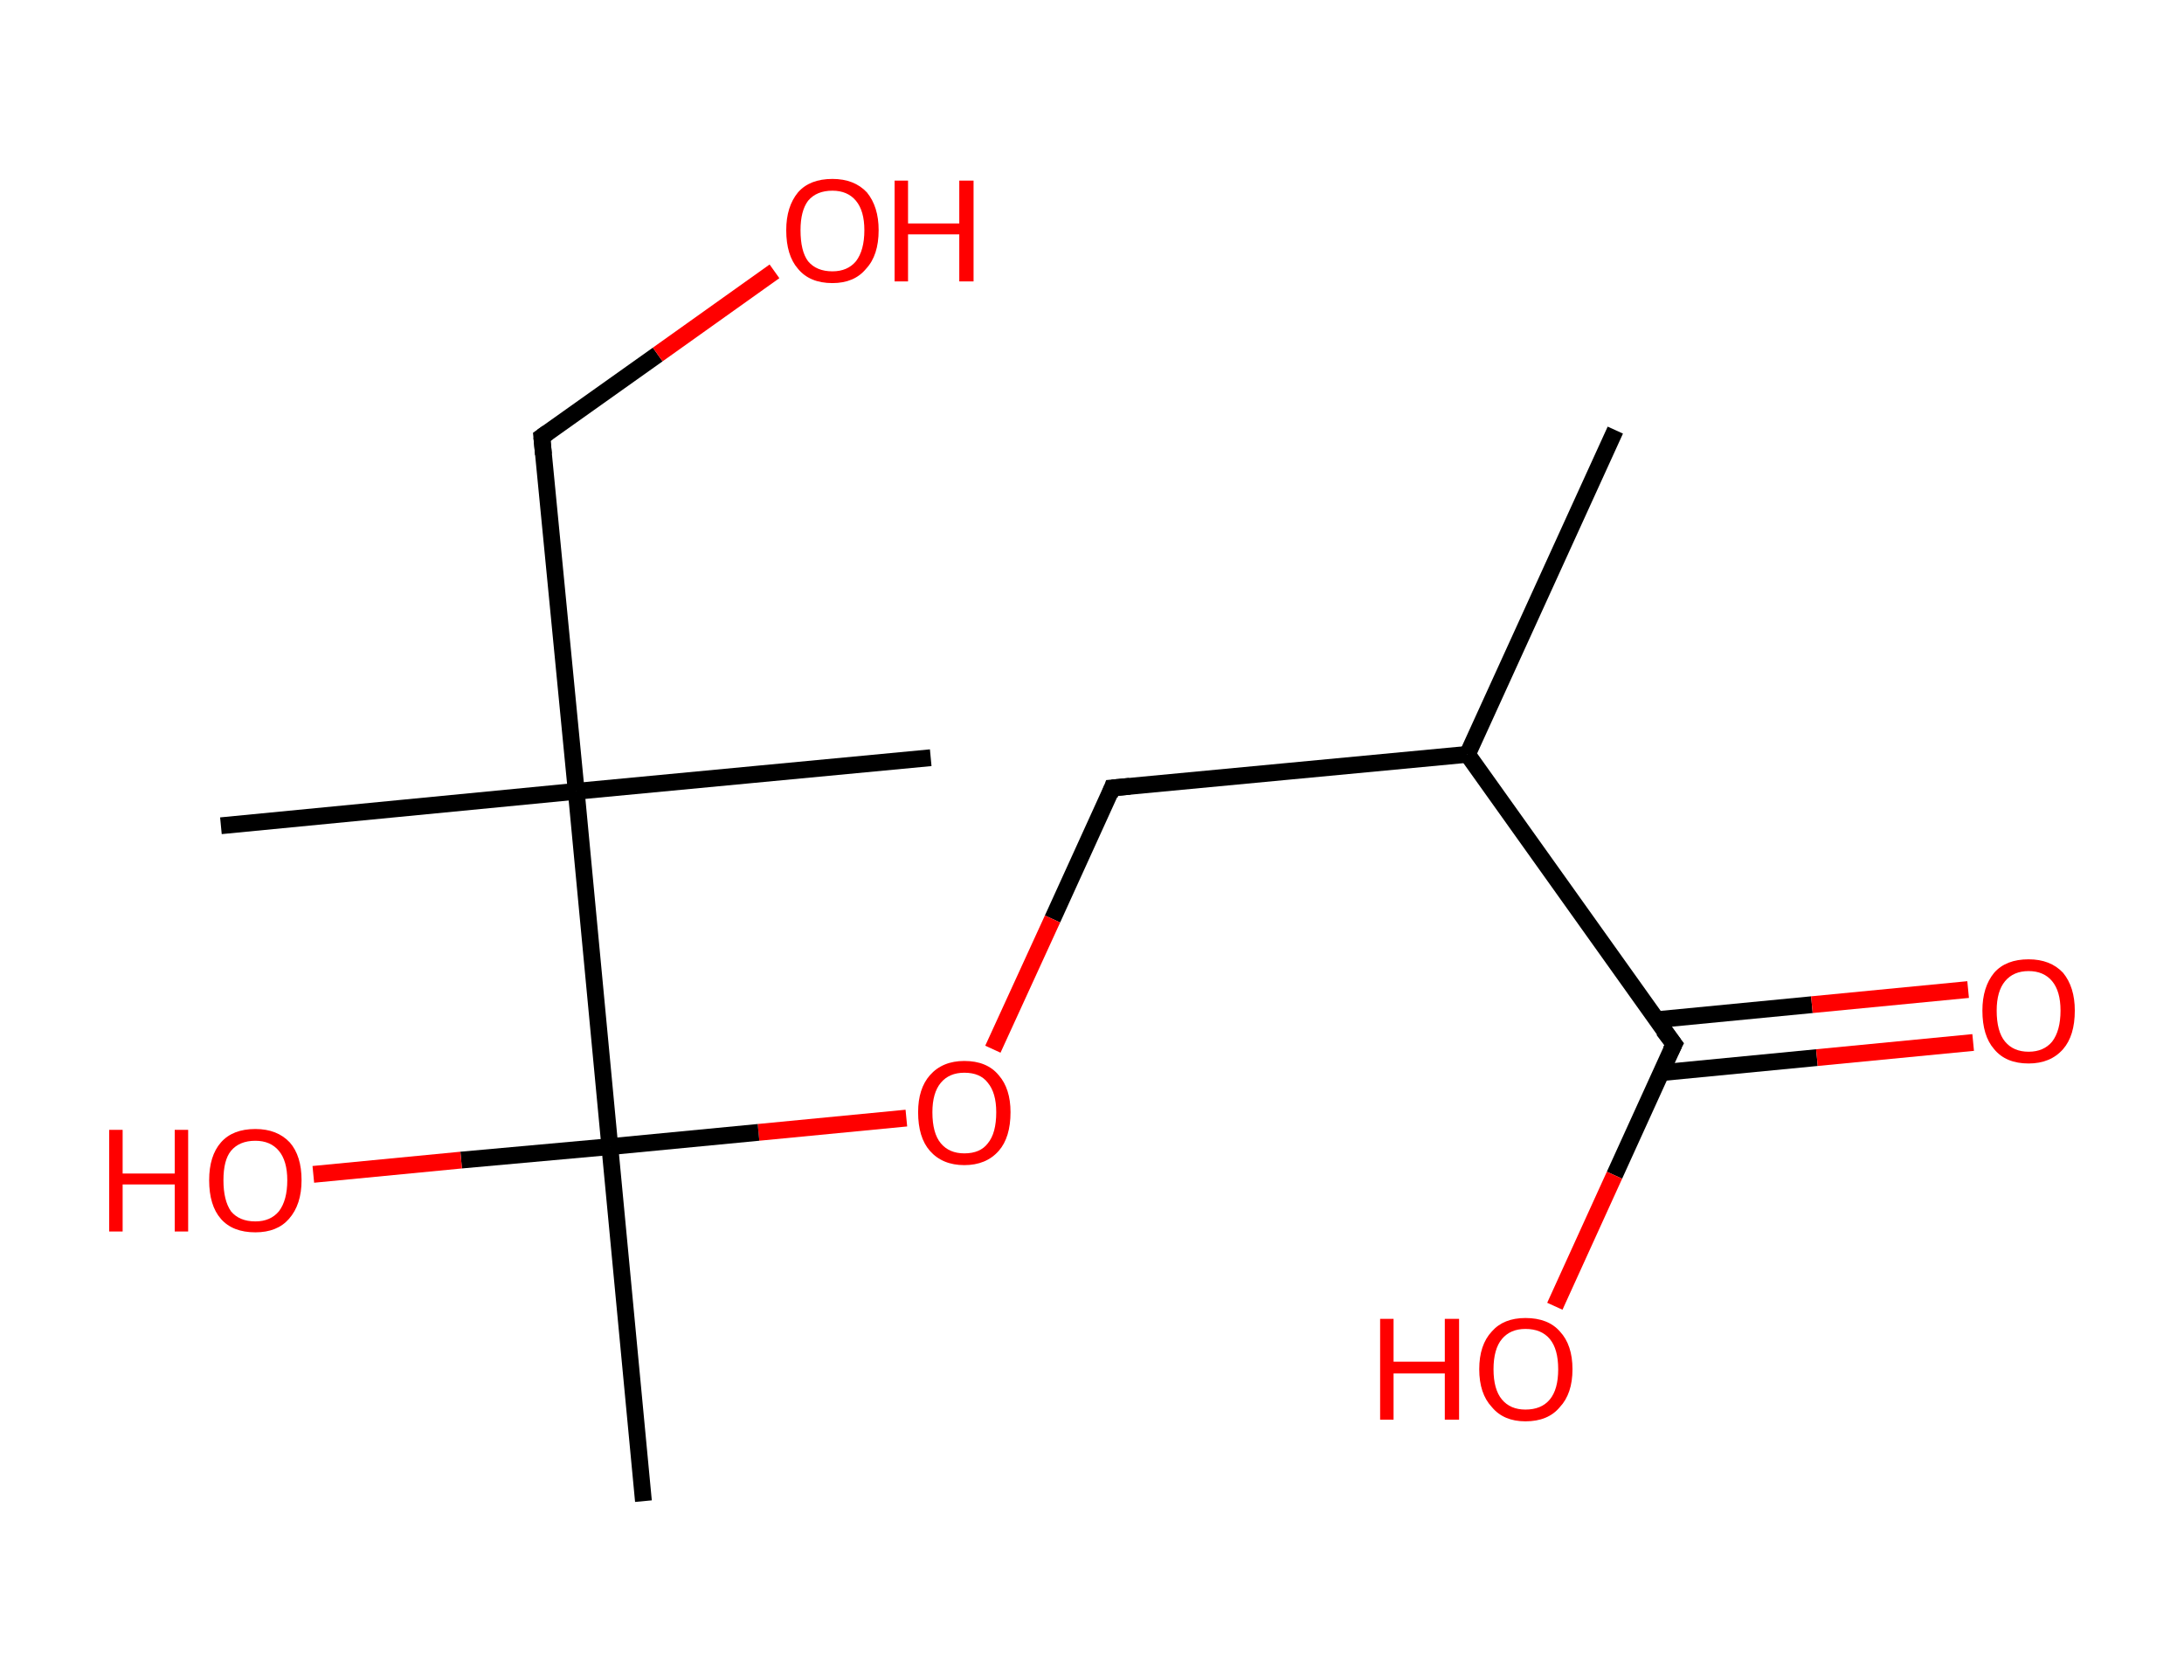 <?xml version='1.0' encoding='ASCII' standalone='yes'?>
<svg xmlns="http://www.w3.org/2000/svg" xmlns:rdkit="http://www.rdkit.org/xml" xmlns:xlink="http://www.w3.org/1999/xlink" version="1.1" baseProfile="full" xml:space="preserve" width="260px" height="200px" viewBox="0 0 260 200">
<!-- END OF HEADER -->
<rect style="opacity:1.0;fill:#FFFFFF;stroke:none" width="260.0" height="200.0" x="0.0" y="0.0"> </rect>
<path class="bond-0 atom-0 atom-1" d="M 192.3,51.2 L 174.7,89.8" style="fill:none;fill-rule:evenodd;stroke:#000000;stroke-width:2.0px;stroke-linecap:butt;stroke-linejoin:miter;stroke-opacity:1"/>
<path class="bond-1 atom-1 atom-2" d="M 174.7,89.8 L 132.4,93.8" style="fill:none;fill-rule:evenodd;stroke:#000000;stroke-width:2.0px;stroke-linecap:butt;stroke-linejoin:miter;stroke-opacity:1"/>
<path class="bond-2 atom-2 atom-3" d="M 132.4,93.8 L 125.3,109.4" style="fill:none;fill-rule:evenodd;stroke:#000000;stroke-width:2.0px;stroke-linecap:butt;stroke-linejoin:miter;stroke-opacity:1"/>
<path class="bond-2 atom-2 atom-3" d="M 125.3,109.4 L 118.2,124.9" style="fill:none;fill-rule:evenodd;stroke:#FF0000;stroke-width:2.0px;stroke-linecap:butt;stroke-linejoin:miter;stroke-opacity:1"/>
<path class="bond-3 atom-3 atom-4" d="M 107.9,133.1 L 90.3,134.8" style="fill:none;fill-rule:evenodd;stroke:#FF0000;stroke-width:2.0px;stroke-linecap:butt;stroke-linejoin:miter;stroke-opacity:1"/>
<path class="bond-3 atom-3 atom-4" d="M 90.3,134.8 L 72.6,136.5" style="fill:none;fill-rule:evenodd;stroke:#000000;stroke-width:2.0px;stroke-linecap:butt;stroke-linejoin:miter;stroke-opacity:1"/>
<path class="bond-4 atom-4 atom-5" d="M 72.6,136.5 L 76.6,178.7" style="fill:none;fill-rule:evenodd;stroke:#000000;stroke-width:2.0px;stroke-linecap:butt;stroke-linejoin:miter;stroke-opacity:1"/>
<path class="bond-5 atom-4 atom-6" d="M 72.6,136.5 L 54.9,138.1" style="fill:none;fill-rule:evenodd;stroke:#000000;stroke-width:2.0px;stroke-linecap:butt;stroke-linejoin:miter;stroke-opacity:1"/>
<path class="bond-5 atom-4 atom-6" d="M 54.9,138.1 L 37.3,139.8" style="fill:none;fill-rule:evenodd;stroke:#FF0000;stroke-width:2.0px;stroke-linecap:butt;stroke-linejoin:miter;stroke-opacity:1"/>
<path class="bond-6 atom-4 atom-7" d="M 72.6,136.5 L 68.6,94.2" style="fill:none;fill-rule:evenodd;stroke:#000000;stroke-width:2.0px;stroke-linecap:butt;stroke-linejoin:miter;stroke-opacity:1"/>
<path class="bond-7 atom-7 atom-8" d="M 68.6,94.2 L 26.3,98.3" style="fill:none;fill-rule:evenodd;stroke:#000000;stroke-width:2.0px;stroke-linecap:butt;stroke-linejoin:miter;stroke-opacity:1"/>
<path class="bond-8 atom-7 atom-9" d="M 68.6,94.2 L 110.8,90.2" style="fill:none;fill-rule:evenodd;stroke:#000000;stroke-width:2.0px;stroke-linecap:butt;stroke-linejoin:miter;stroke-opacity:1"/>
<path class="bond-9 atom-7 atom-10" d="M 68.6,94.2 L 64.5,52.0" style="fill:none;fill-rule:evenodd;stroke:#000000;stroke-width:2.0px;stroke-linecap:butt;stroke-linejoin:miter;stroke-opacity:1"/>
<path class="bond-10 atom-10 atom-11" d="M 64.5,52.0 L 78.3,42.2" style="fill:none;fill-rule:evenodd;stroke:#000000;stroke-width:2.0px;stroke-linecap:butt;stroke-linejoin:miter;stroke-opacity:1"/>
<path class="bond-10 atom-10 atom-11" d="M 78.3,42.2 L 92.2,32.3" style="fill:none;fill-rule:evenodd;stroke:#FF0000;stroke-width:2.0px;stroke-linecap:butt;stroke-linejoin:miter;stroke-opacity:1"/>
<path class="bond-11 atom-1 atom-12" d="M 174.7,89.8 L 199.3,124.3" style="fill:none;fill-rule:evenodd;stroke:#000000;stroke-width:2.0px;stroke-linecap:butt;stroke-linejoin:miter;stroke-opacity:1"/>
<path class="bond-12 atom-12 atom-13" d="M 197.7,127.7 L 216.3,125.9" style="fill:none;fill-rule:evenodd;stroke:#000000;stroke-width:2.0px;stroke-linecap:butt;stroke-linejoin:miter;stroke-opacity:1"/>
<path class="bond-12 atom-12 atom-13" d="M 216.3,125.9 L 234.9,124.1" style="fill:none;fill-rule:evenodd;stroke:#FF0000;stroke-width:2.0px;stroke-linecap:butt;stroke-linejoin:miter;stroke-opacity:1"/>
<path class="bond-12 atom-12 atom-13" d="M 197.1,121.4 L 215.7,119.6" style="fill:none;fill-rule:evenodd;stroke:#000000;stroke-width:2.0px;stroke-linecap:butt;stroke-linejoin:miter;stroke-opacity:1"/>
<path class="bond-12 atom-12 atom-13" d="M 215.7,119.6 L 234.3,117.8" style="fill:none;fill-rule:evenodd;stroke:#FF0000;stroke-width:2.0px;stroke-linecap:butt;stroke-linejoin:miter;stroke-opacity:1"/>
<path class="bond-13 atom-12 atom-14" d="M 199.3,124.3 L 192.2,139.9" style="fill:none;fill-rule:evenodd;stroke:#000000;stroke-width:2.0px;stroke-linecap:butt;stroke-linejoin:miter;stroke-opacity:1"/>
<path class="bond-13 atom-12 atom-14" d="M 192.2,139.9 L 185.1,155.5" style="fill:none;fill-rule:evenodd;stroke:#FF0000;stroke-width:2.0px;stroke-linecap:butt;stroke-linejoin:miter;stroke-opacity:1"/>
<path d="M 134.5,93.6 L 132.4,93.8 L 132.1,94.6" style="fill:none;stroke:#000000;stroke-width:2.0px;stroke-linecap:butt;stroke-linejoin:miter;stroke-opacity:1;"/>
<path d="M 64.7,54.1 L 64.5,52.0 L 65.2,51.5" style="fill:none;stroke:#000000;stroke-width:2.0px;stroke-linecap:butt;stroke-linejoin:miter;stroke-opacity:1;"/>
<path d="M 198.0,122.6 L 199.3,124.3 L 198.9,125.1" style="fill:none;stroke:#000000;stroke-width:2.0px;stroke-linecap:butt;stroke-linejoin:miter;stroke-opacity:1;"/>
<path class="atom-3" d="M 109.3 132.4 Q 109.3 129.6, 110.7 128.0 Q 112.2 126.3, 114.8 126.3 Q 117.5 126.3, 118.9 128.0 Q 120.3 129.6, 120.3 132.4 Q 120.3 135.4, 118.9 137.0 Q 117.4 138.7, 114.8 138.7 Q 112.2 138.7, 110.7 137.0 Q 109.3 135.4, 109.3 132.4 M 114.8 137.3 Q 116.7 137.3, 117.6 136.1 Q 118.6 134.9, 118.6 132.4 Q 118.6 130.1, 117.6 128.9 Q 116.7 127.7, 114.8 127.7 Q 113.0 127.7, 112.0 128.9 Q 111.0 130.1, 111.0 132.4 Q 111.0 134.9, 112.0 136.1 Q 113.0 137.3, 114.8 137.3 " fill="#FF0000"/>
<path class="atom-6" d="M 13.0 134.5 L 14.6 134.5 L 14.6 139.7 L 20.8 139.7 L 20.8 134.5 L 22.4 134.5 L 22.4 146.6 L 20.8 146.6 L 20.8 141.0 L 14.6 141.0 L 14.6 146.6 L 13.0 146.6 L 13.0 134.5 " fill="#FF0000"/>
<path class="atom-6" d="M 24.9 140.5 Q 24.9 137.6, 26.3 136.0 Q 27.7 134.4, 30.4 134.4 Q 33.0 134.4, 34.5 136.0 Q 35.9 137.6, 35.9 140.5 Q 35.9 143.4, 34.4 145.1 Q 33.0 146.7, 30.4 146.7 Q 27.7 146.7, 26.3 145.1 Q 24.9 143.5, 24.9 140.5 M 30.4 145.4 Q 32.2 145.4, 33.2 144.2 Q 34.2 142.9, 34.2 140.5 Q 34.2 138.2, 33.2 137.0 Q 32.2 135.8, 30.4 135.8 Q 28.5 135.8, 27.5 137.0 Q 26.6 138.1, 26.6 140.5 Q 26.6 142.9, 27.5 144.2 Q 28.5 145.4, 30.4 145.4 " fill="#FF0000"/>
<path class="atom-11" d="M 93.6 27.4 Q 93.6 24.6, 95.0 22.9 Q 96.4 21.3, 99.1 21.3 Q 101.7 21.3, 103.2 22.9 Q 104.6 24.6, 104.6 27.4 Q 104.6 30.4, 103.1 32.0 Q 101.7 33.7, 99.1 33.7 Q 96.4 33.7, 95.0 32.0 Q 93.6 30.4, 93.6 27.4 M 99.1 32.3 Q 100.9 32.3, 101.9 31.1 Q 102.9 29.8, 102.9 27.4 Q 102.9 25.1, 101.9 23.9 Q 100.9 22.7, 99.1 22.7 Q 97.2 22.7, 96.2 23.9 Q 95.3 25.1, 95.3 27.4 Q 95.3 29.9, 96.2 31.1 Q 97.2 32.3, 99.1 32.3 " fill="#FF0000"/>
<path class="atom-11" d="M 106.5 21.5 L 108.1 21.5 L 108.1 26.6 L 114.2 26.6 L 114.2 21.5 L 115.9 21.5 L 115.9 33.5 L 114.2 33.5 L 114.2 27.9 L 108.1 27.9 L 108.1 33.5 L 106.5 33.5 L 106.5 21.5 " fill="#FF0000"/>
<path class="atom-13" d="M 236.0 120.3 Q 236.0 117.5, 237.4 115.8 Q 238.8 114.2, 241.5 114.2 Q 244.1 114.2, 245.6 115.8 Q 247.0 117.5, 247.0 120.3 Q 247.0 123.3, 245.6 124.9 Q 244.1 126.6, 241.5 126.6 Q 238.8 126.6, 237.4 124.9 Q 236.0 123.3, 236.0 120.3 M 241.5 125.2 Q 243.3 125.2, 244.3 124.0 Q 245.3 122.7, 245.3 120.3 Q 245.3 118.0, 244.3 116.8 Q 243.3 115.6, 241.5 115.6 Q 239.7 115.6, 238.7 116.8 Q 237.7 118.0, 237.7 120.3 Q 237.7 122.8, 238.7 124.0 Q 239.7 125.2, 241.5 125.2 " fill="#FF0000"/>
<path class="atom-14" d="M 164.3 157.0 L 165.9 157.0 L 165.9 162.1 L 172.0 162.1 L 172.0 157.0 L 173.7 157.0 L 173.7 169.0 L 172.0 169.0 L 172.0 163.5 L 165.9 163.5 L 165.9 169.0 L 164.3 169.0 L 164.3 157.0 " fill="#FF0000"/>
<path class="atom-14" d="M 176.1 163.0 Q 176.1 160.1, 177.6 158.5 Q 179.0 156.9, 181.6 156.9 Q 184.3 156.9, 185.7 158.5 Q 187.2 160.1, 187.2 163.0 Q 187.2 165.9, 185.7 167.5 Q 184.3 169.2, 181.6 169.2 Q 179.0 169.2, 177.6 167.5 Q 176.1 165.9, 176.1 163.0 M 181.6 167.8 Q 183.5 167.8, 184.5 166.6 Q 185.5 165.4, 185.5 163.0 Q 185.5 160.6, 184.5 159.4 Q 183.5 158.2, 181.6 158.2 Q 179.8 158.2, 178.8 159.4 Q 177.8 160.6, 177.8 163.0 Q 177.8 165.4, 178.8 166.6 Q 179.8 167.8, 181.6 167.8 " fill="#FF0000"/>
</svg>
